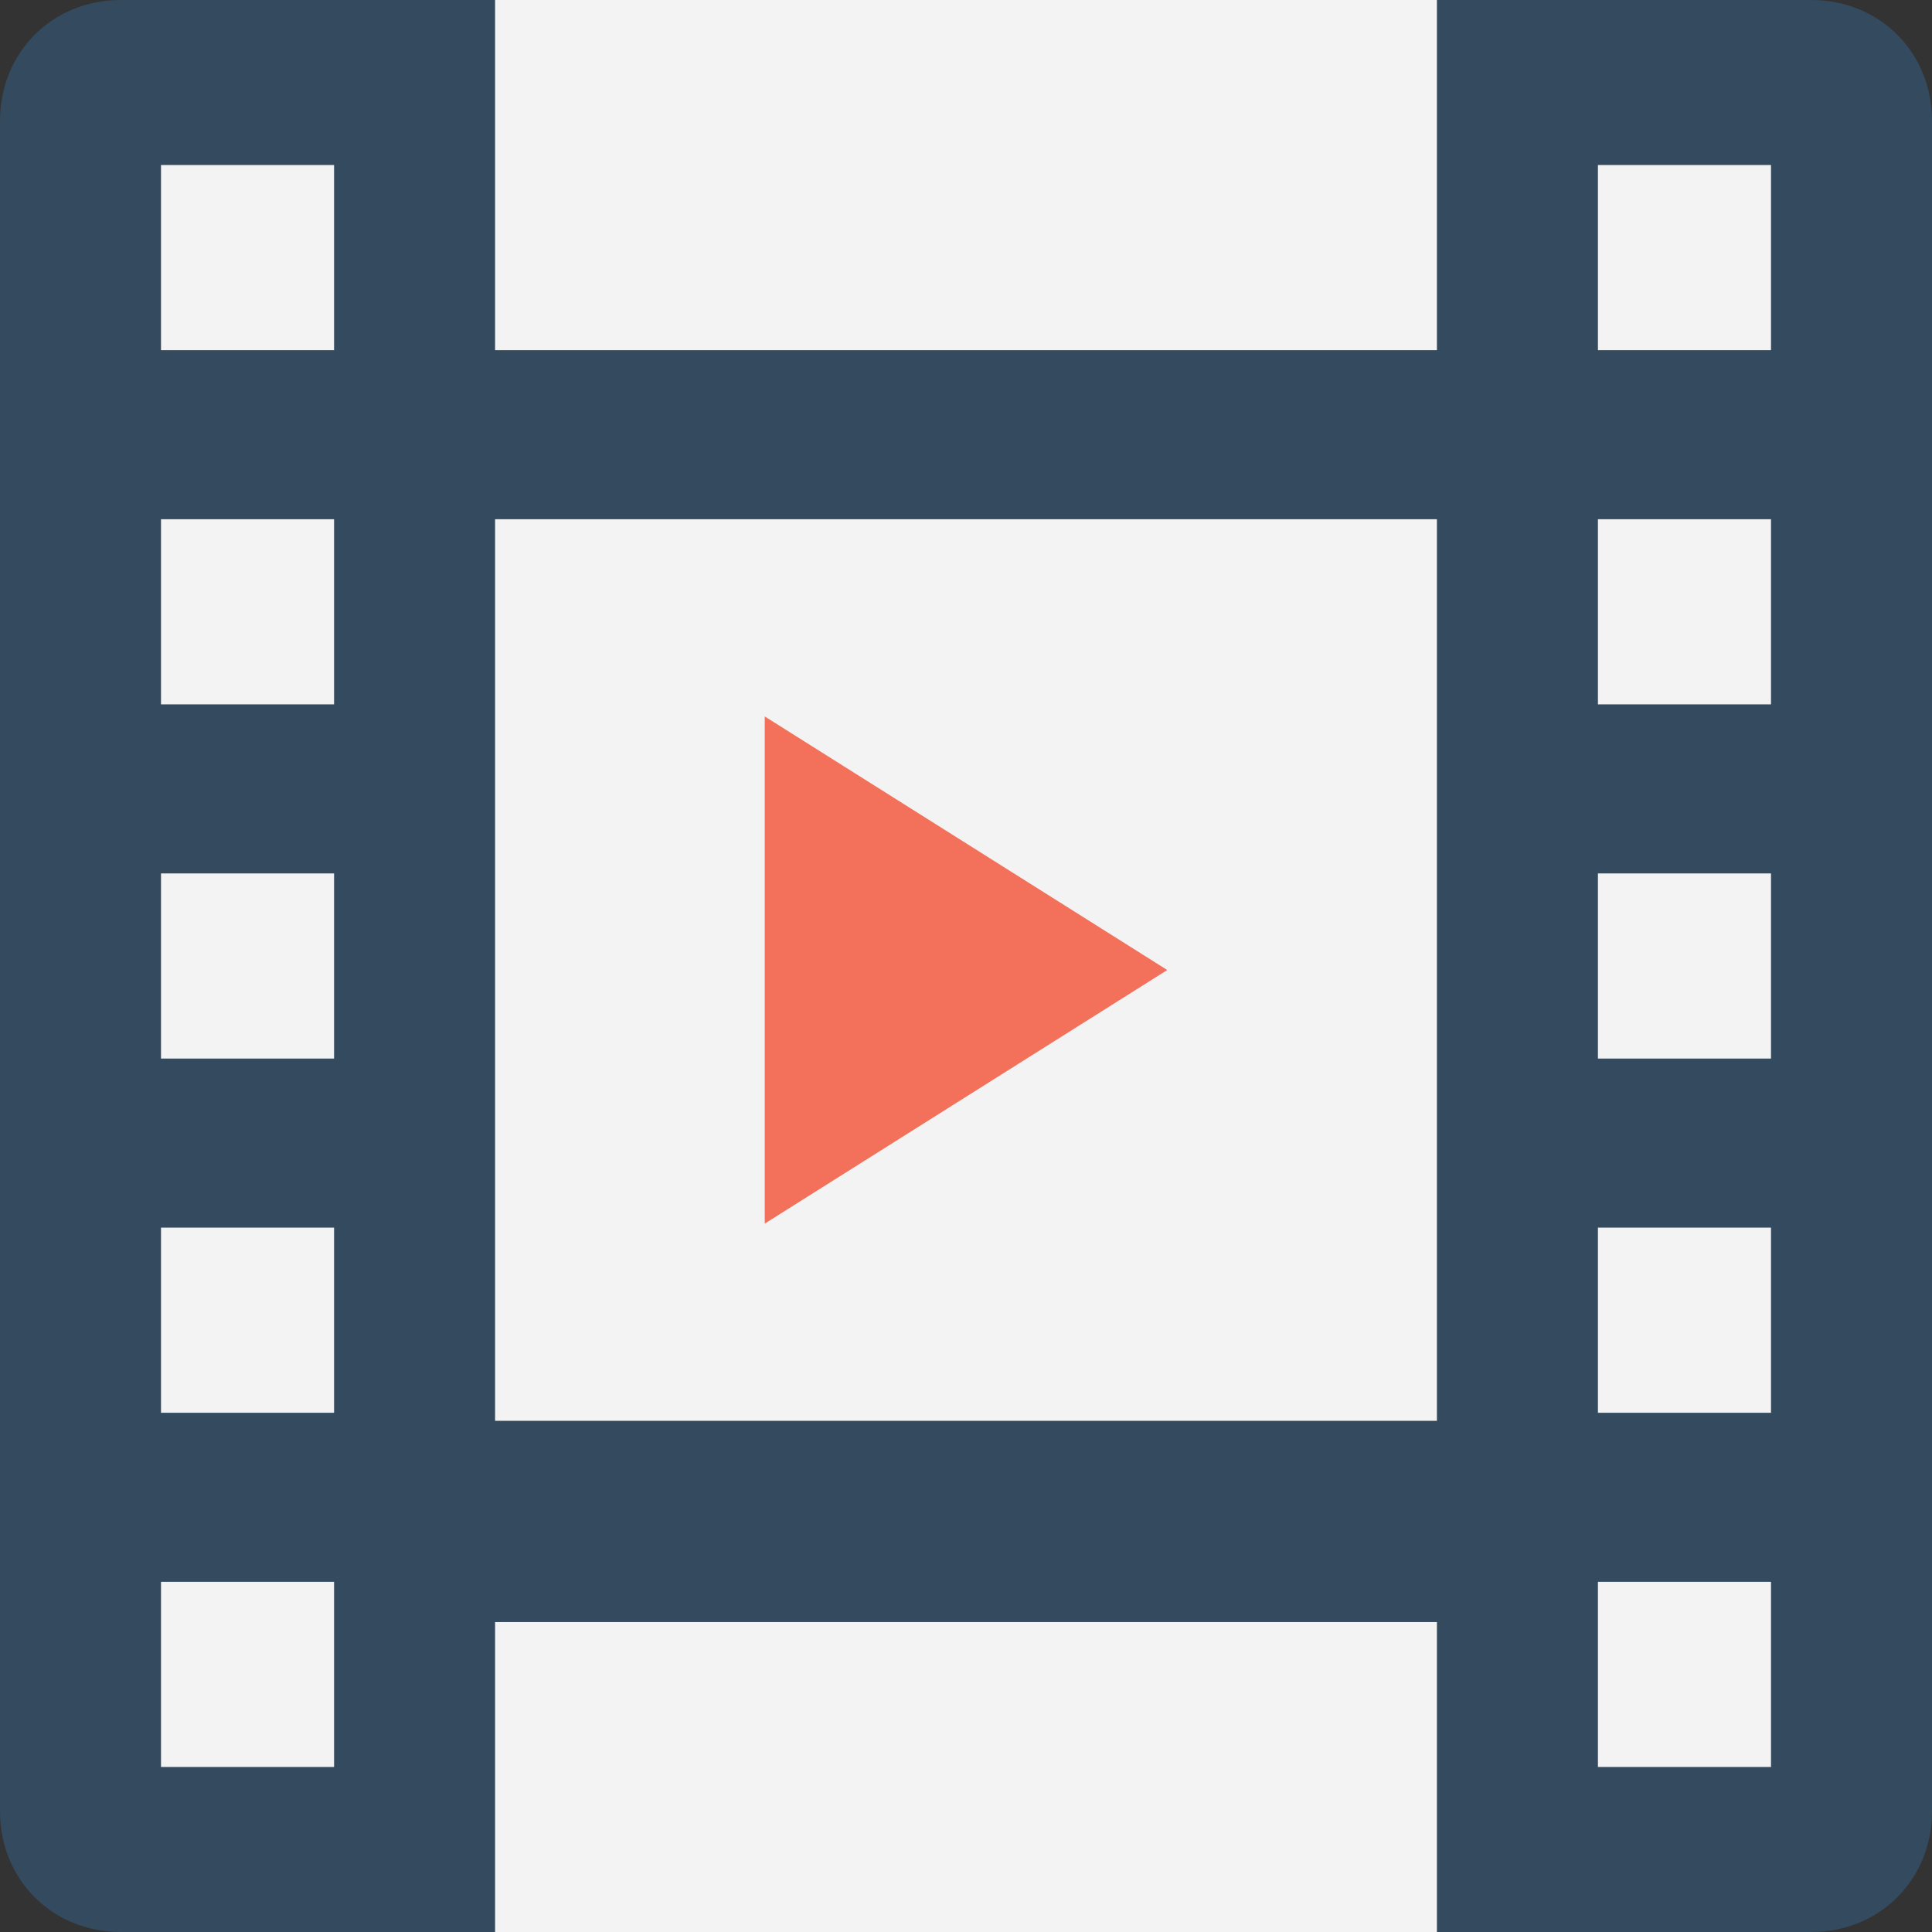<?xml version="1.0" encoding="utf-8"?>
<!-- Generator: Adobe Illustrator 18.0.0, SVG Export Plug-In . SVG Version: 6.00 Build 0)  -->
<!DOCTYPE svg PUBLIC "-//W3C//DTD SVG 1.1//EN" "http://www.w3.org/Graphics/SVG/1.1/DTD/svg11.dtd">
<svg version="1.1" id="Layer_1" xmlns="http://www.w3.org/2000/svg" xmlns:xlink="http://www.w3.org/1999/xlink" x="0px" y="0px"
	 viewBox="0 0 48 48" enable-background="new 0 0 48 48" xml:space="preserve">
<rect x="0" y="0" width="48" height="48" fill="#333333" stroke="none"/>
<g>
	<g>
		<path fill="#344A5E" d="M45,0H3C1.3,0,0,1.3,0,3v42c0,1.7,1.3,3,3,3h42c1.7,0,3-1.3,3-3V3C48,1.3,46.7,0,45,0z"/>
		<g>
			<g>
				<rect x="12.3" y="12.9" fill="#F3F3F3" width="23.4" height="22.4"/>
			</g>
			<g>
				<polygon fill="#F3705A" points="19,17.8 19,30.4 29,24.1 				"/>
			</g>
		</g>
	</g>
	<g>
		<g>
			<rect x="4" y="4.1" fill="#F3F3F3" width="4.3" height="4.6"/>
		</g>
		<g>
			<rect x="4" y="12.9" fill="#F3F3F3" width="4.3" height="4.6"/>
		</g>
		<g>
			<rect x="4" y="21.7" fill="#F3F3F3" width="4.3" height="4.6"/>
		</g>
		<g>
			<rect x="4" y="30.5" fill="#F3F3F3" width="4.3" height="4.6"/>
		</g>
		<g>
			<rect x="4" y="39.3" fill="#F3F3F3" width="4.3" height="4.6"/>
		</g>
	</g>
	<g>
		<g>
			<rect x="39.7" y="4.1" fill="#F3F3F3" width="4.3" height="4.6"/>
		</g>
		<g>
			<rect x="39.7" y="12.9" fill="#F3F3F3" width="4.3" height="4.6"/>
		</g>
		<g>
			<rect x="39.7" y="21.7" fill="#F3F3F3" width="4.3" height="4.6"/>
		</g>
		<g>
			<rect x="39.7" y="30.5" fill="#F3F3F3" width="4.3" height="4.6"/>
		</g>
		<g>
			<rect x="39.7" y="39.3" fill="#F3F3F3" width="4.3" height="4.6"/>
		</g>
	</g>
	<rect x="12.3" y="40.3" fill="#F3F3F3" width="23.4" height="7.7"/>
	<rect x="12.3" y="0" fill="#F3F3F3" width="23.4" height="8.7"/>
</g>
</svg>
